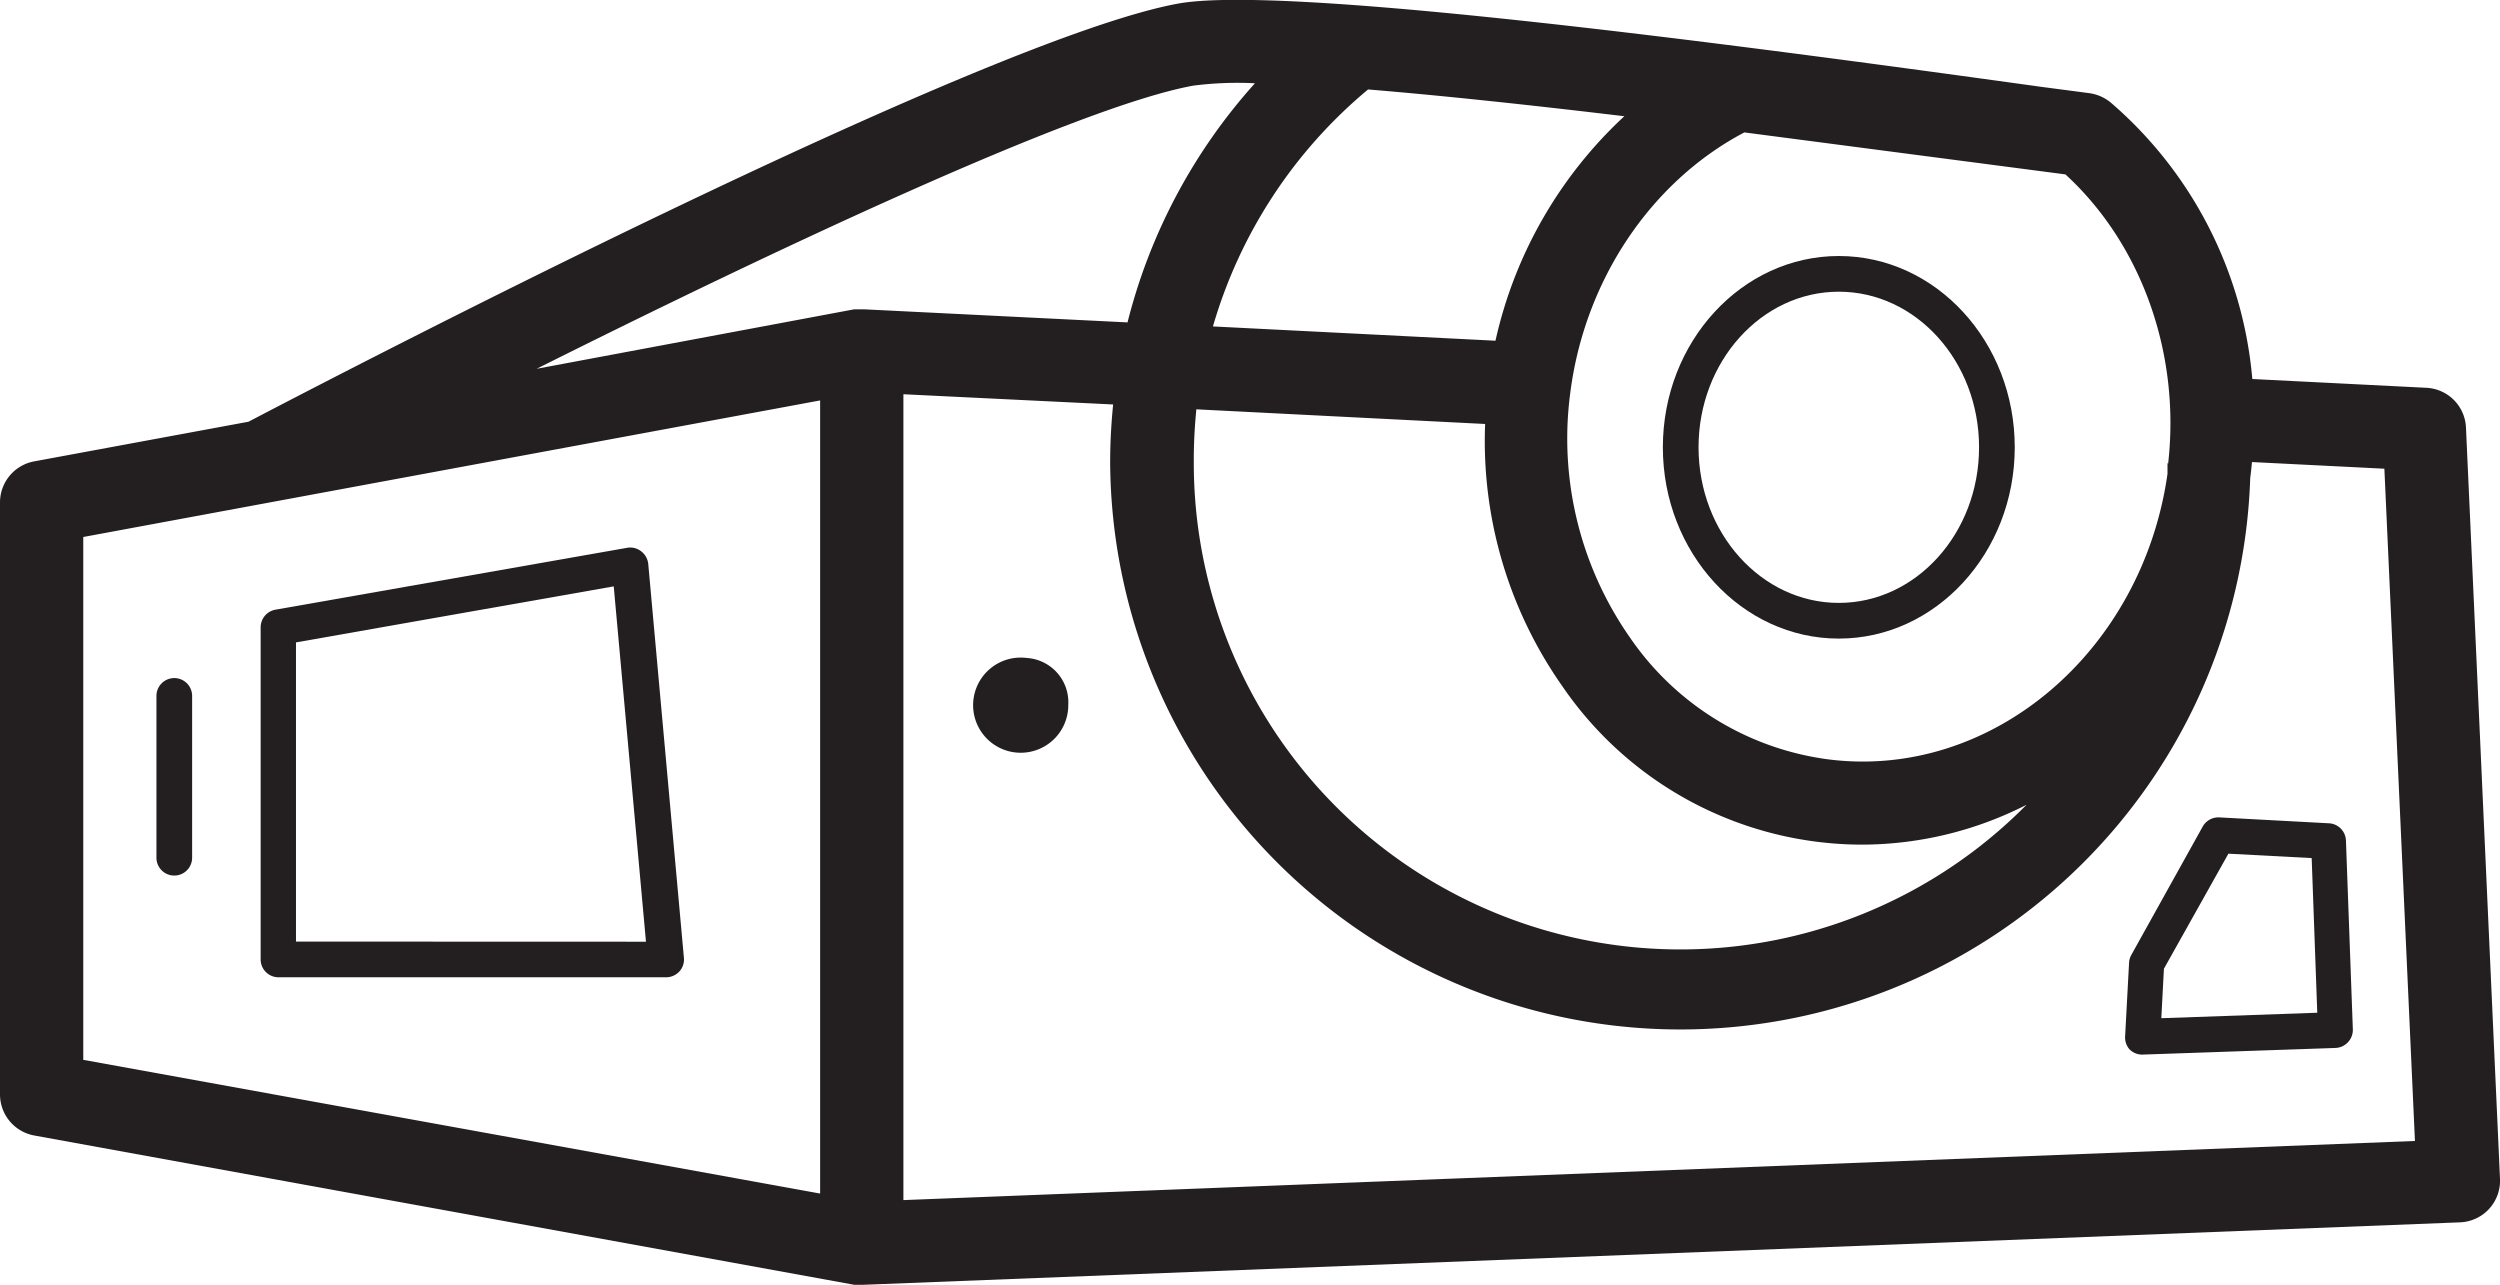 <svg xmlns="http://www.w3.org/2000/svg" viewBox="0 0 210.15 108.02"><defs><style>.cls-1{fill:#231f20;}</style></defs><title>ICON 02</title><g id="Layer_2" data-name="Layer 2"><g id="Layer_2-2" data-name="Layer 2"><path class="cls-1" d="M207.29,35.94A3.5,3.5,0,0,0,204,32.6l-14.67-.74A34.58,34.58,0,0,0,177.44,8.63a3.61,3.61,0,0,0-1.82-.8l-3.57-.47-.46-.06c-29.3-4.07-64-8.54-72.55-7C82.46,3.33,27,32.25,20.89,35.45l-18,3.33A3.51,3.51,0,0,0,0,42.23V92a3.51,3.51,0,0,0,2.88,3.45L71.81,108l.19,0,.11,0h.46l134.22-5.25a3.5,3.5,0,0,0,3.36-3.65Zm-25,3h-.09c0,.3,0,.59,0,.89-2.13,15-14.84,25.75-28.54,24A24,24,0,0,1,137,53.57,29.18,29.18,0,0,1,132,33c1.21-9.44,6.77-17.73,14.63-21.87l24.47,3.2h0l2.52.33C180,20.51,183.29,29.68,182.26,38.91Zm-81.69-4.53,24.24,1.23a35.84,35.84,0,0,0,6.46,22A30.56,30.56,0,0,0,156.53,71a30.57,30.57,0,0,0,13.82-3.35,40.9,40.9,0,0,1-70-28.73A42.39,42.39,0,0,1,100.57,34.38ZM115,7.52c6.34.52,13.92,1.34,21.54,2.25a36.54,36.54,0,0,0-10.83,18.87l-23.75-1.2A40.62,40.62,0,0,1,115,7.52ZM100.3,7.2A29.27,29.27,0,0,1,105.49,7a47.33,47.33,0,0,0-10.71,20.1L72.61,26h-.38L72,26l-.19,0h0L45.11,31C64.14,21.48,90.42,9,100.3,7.2ZM7,45.14,68.94,33.66v66.67L7,89.09Zm68.94,55.74V33.14L93.57,34c-.16,1.61-.25,3.23-.25,4.88a47.93,47.93,0,0,0,95.83,1.4s0-.05,0-.07c.06-.46.11-.91.15-1.37l11.13.56L203,95.91Z"/><path class="cls-1" d="M53.88,46.33a1.48,1.48,0,0,0-1.17-.28l-29.56,5.2a1.51,1.51,0,0,0-1.24,1.48V80.65a1.5,1.5,0,0,0,1.5,1.5H56a1.52,1.52,0,0,0,1.11-.49,1.49,1.49,0,0,0,.38-1.14l-3-33.13A1.53,1.53,0,0,0,53.88,46.33Zm-29,32.82V54l26.71-4.71,2.71,29.87Z"/><path class="cls-1" d="M14.65,57a1.5,1.5,0,0,0-1.5,1.5V72.1a1.5,1.5,0,1,0,3,0V58.48A1.5,1.5,0,0,0,14.65,57Z"/><path class="cls-1" d="M195.85,69.21l-9.3-.5a1.51,1.51,0,0,0-1.39.77l-6,10.79a1.48,1.48,0,0,0-.19.65l-.33,6.15A1.53,1.53,0,0,0,179,88.2a1.49,1.49,0,0,0,1.07.45h0l16.26-.56a1.52,1.52,0,0,0,1.45-1.55l-.58-15.89A1.51,1.51,0,0,0,195.85,69.21ZM181.68,85.59l.22-4.16,5.42-9.67,7,.37.47,13Z"/><path class="cls-1" d="M154.57,21.52c-8.15,0-14.79,7.21-14.79,16.08s6.64,16.08,14.79,16.08,14.79-7.21,14.79-16.08S162.73,21.52,154.57,21.52Zm0,29.16c-6.5,0-11.79-5.87-11.79-13.08s5.29-13.08,11.79-13.08,11.79,5.86,11.79,13.08S161.07,50.68,154.57,50.68Z"/><path class="cls-1" d="M86.32,55.31a4,4,0,1,0,3.48,3.93A3.73,3.73,0,0,0,86.32,55.31Z"/></g></g></svg>